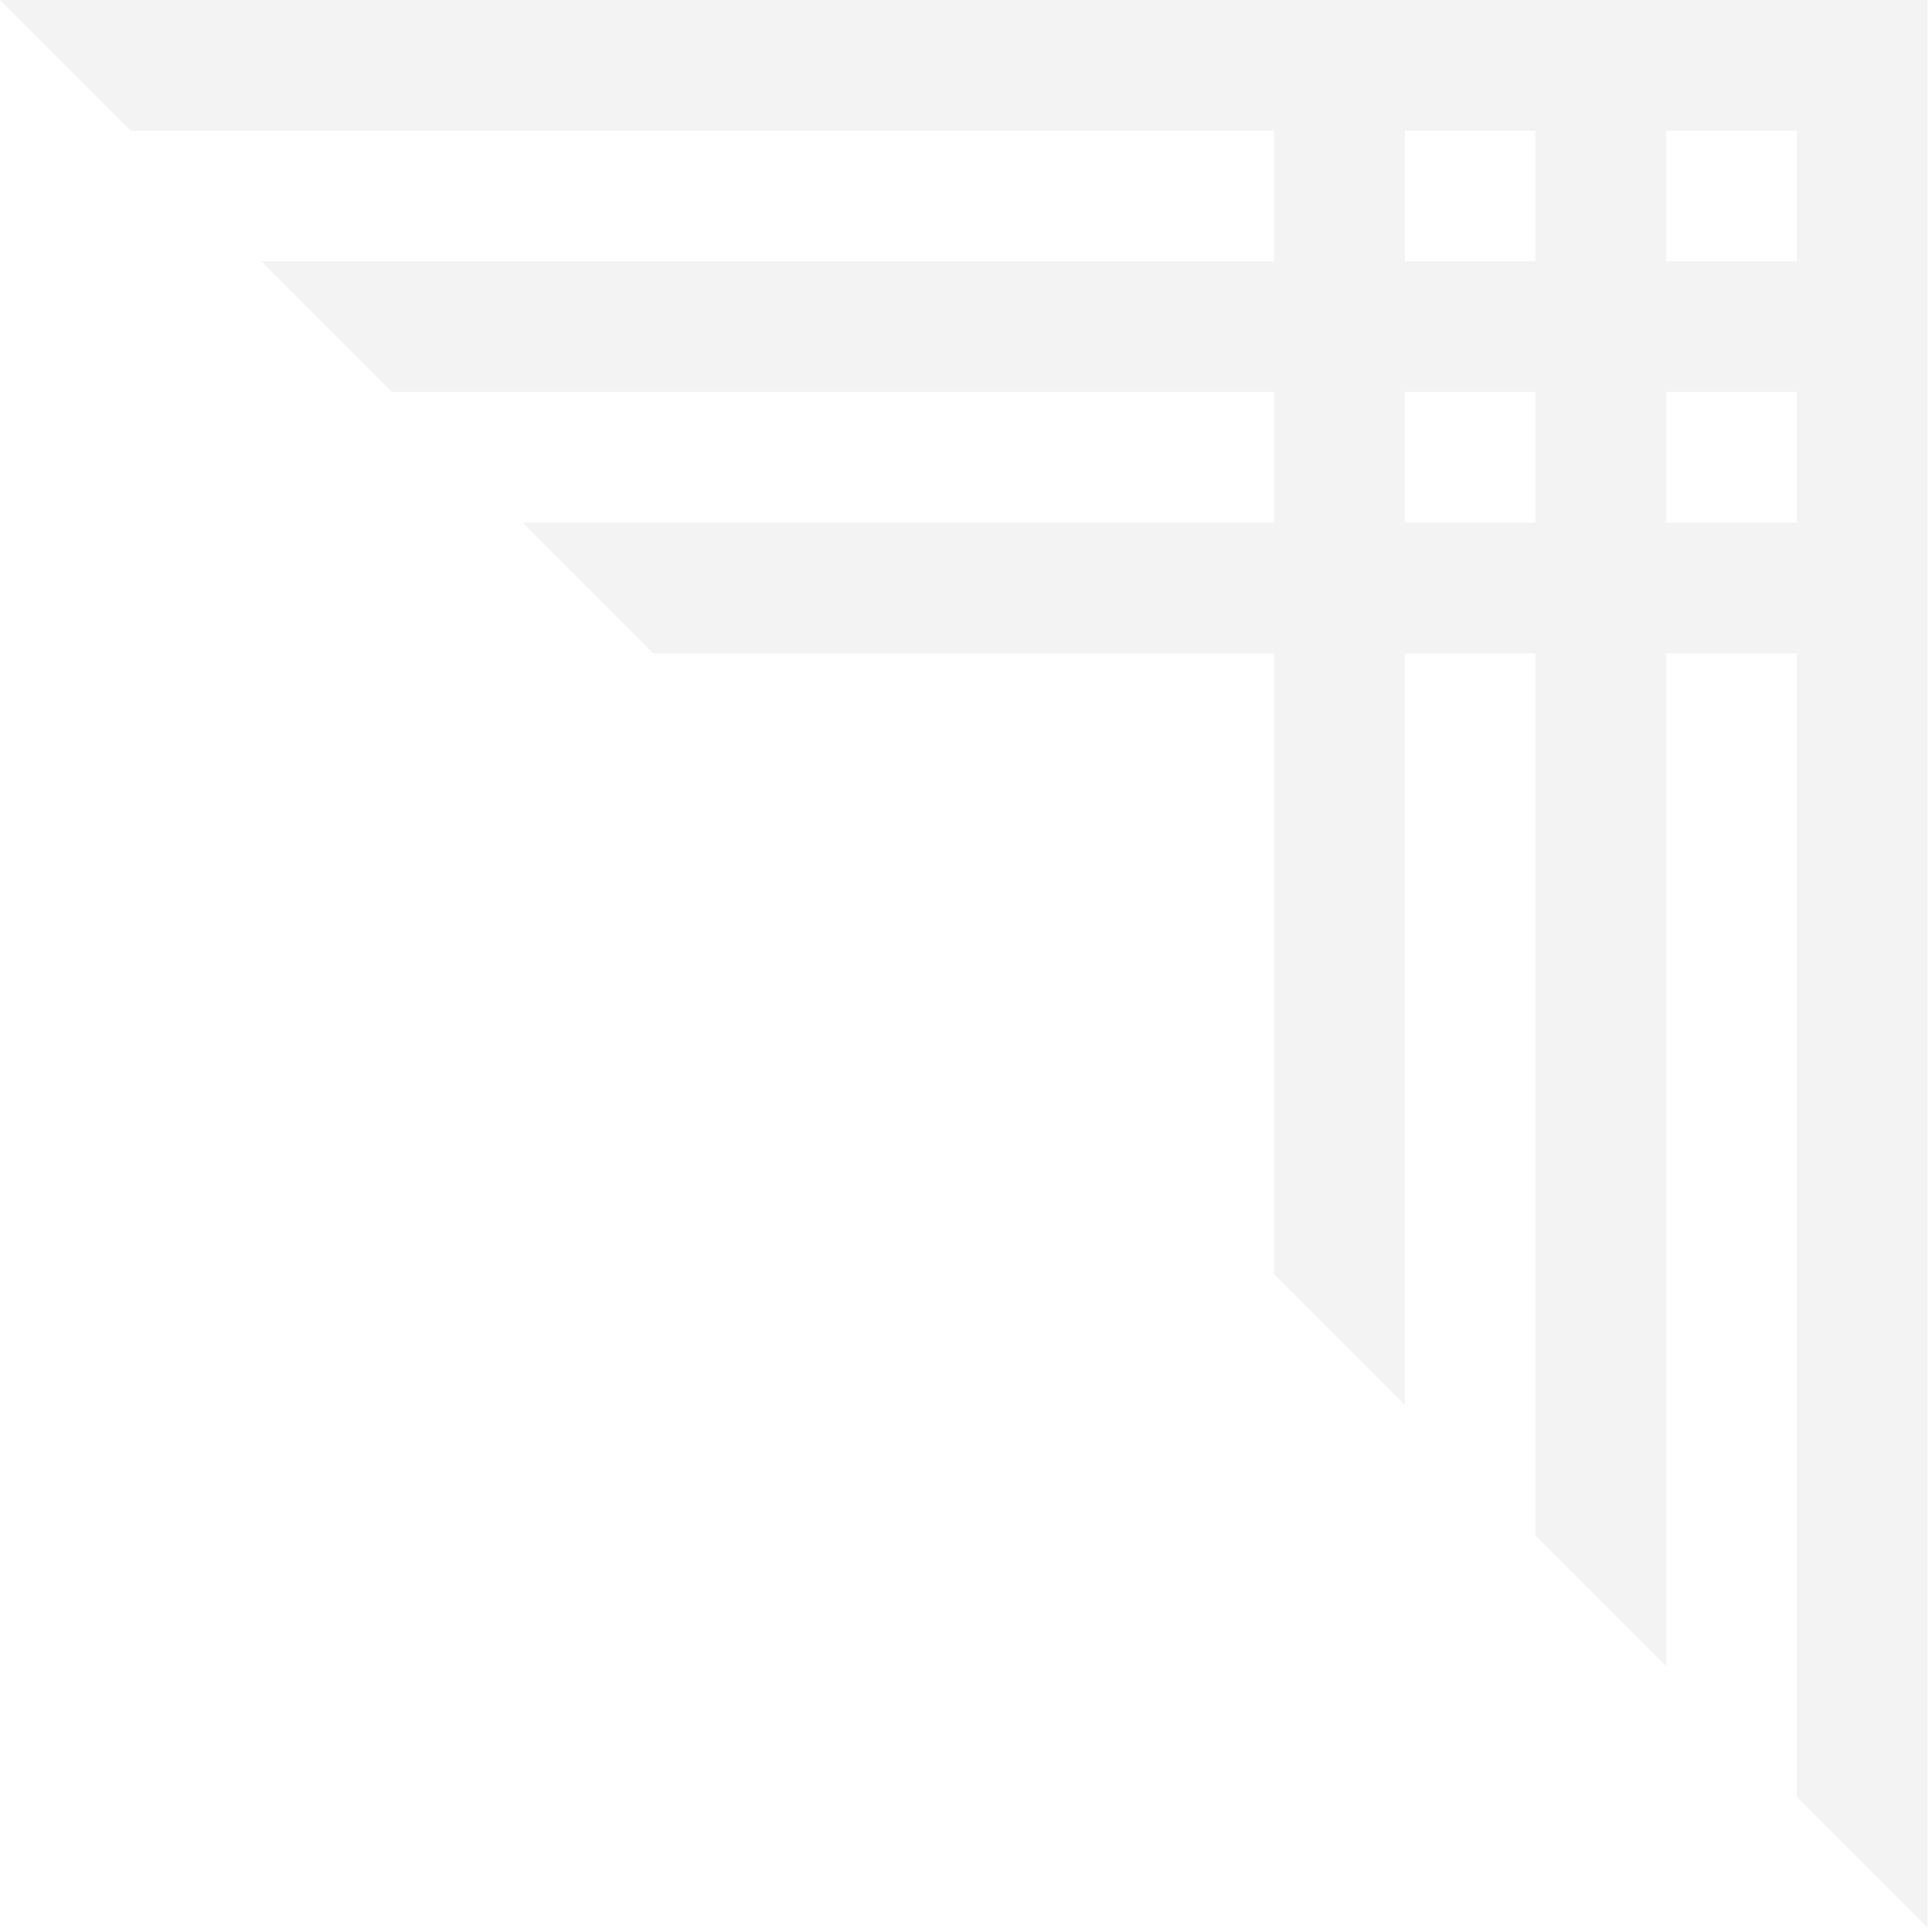 <svg width="304" height="304" viewBox="0 0 304 304" fill="none" xmlns="http://www.w3.org/2000/svg">
<path d="M303.276 303.276L282.718 282.718V102.793H262.159V262.159L241.601 241.601V102.793H221.042V221.042L200.483 200.483V102.793H102.793L82.234 82.234H200.483V61.676H61.676L41.117 41.117H200.483V20.559H20.559L0 0H303.276V303.276ZM221.042 82.234H241.601V61.676H221.042V82.234ZM262.159 82.234H282.718V61.676H262.159V82.234ZM221.042 41.117H241.601V20.559H221.042V41.117ZM262.159 41.117H282.718V20.559H262.159V41.117Z" fill="black" fill-opacity="0.05"/>
</svg>

